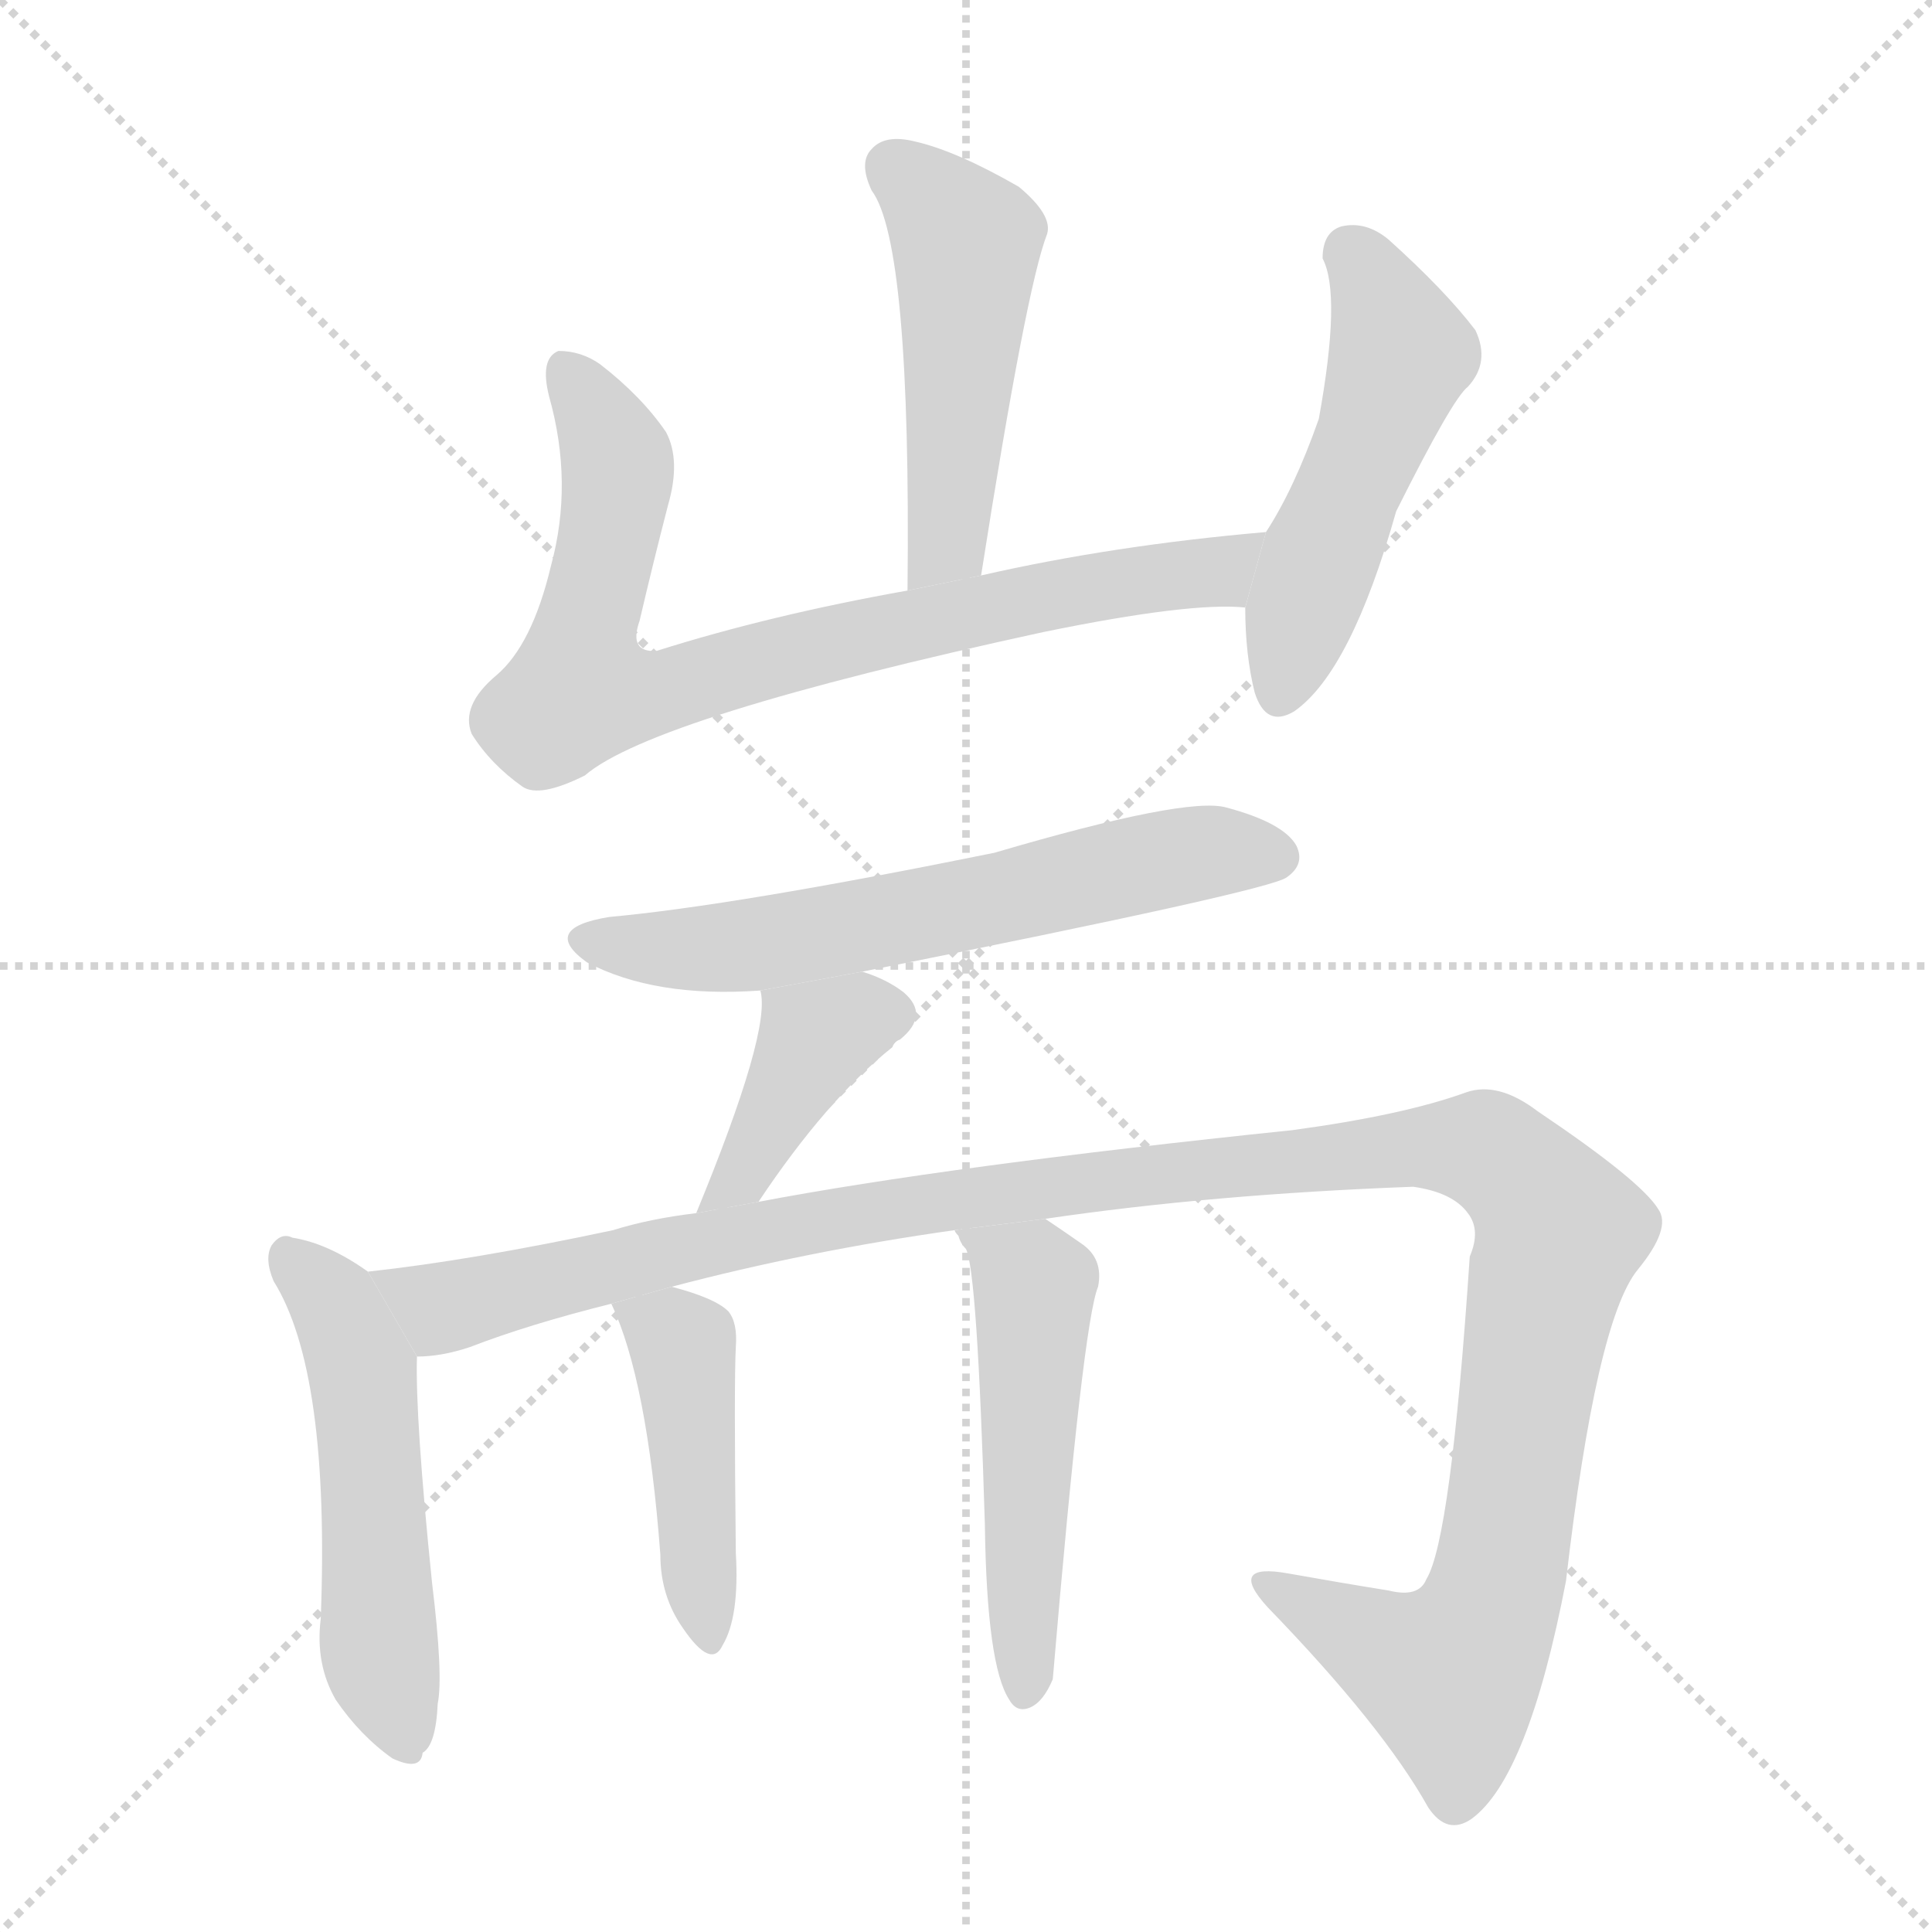 <svg version="1.1" viewBox="0 0 1024 1024" xmlns="http://www.w3.org/2000/svg">
  <g stroke="lightgray" stroke-dasharray="1,1" stroke-width="1" transform="scale(4, 4)">
    <line x1="0" y1="0" x2="256" y2="256"></line>
    <line x1="256" y1="0" x2="0" y2="256"></line>
    <line x1="128" y1="0" x2="128" y2="256"></line>
    <line x1="0" y1="128" x2="256" y2="128"></line>
  </g>
  <g transform="scale(1, -1) translate(0, -900)">
    <style type="text/css">
      
        @keyframes keyframes0 {
          from {
            stroke: blue;
            stroke-dashoffset: 492;
            stroke-width: 128;
          }
          62% {
            animation-timing-function: step-end;
            stroke: blue;
            stroke-dashoffset: 0;
            stroke-width: 128;
          }
          to {
            stroke: black;
            stroke-width: 1024;
          }
        }
        #make-me-a-hanzi-animation-0 {
          animation: keyframes0 0.65s both;
          animation-delay: 0s;
          animation-timing-function: linear;
        }
      
        @keyframes keyframes1 {
          from {
            stroke: blue;
            stroke-dashoffset: 804;
            stroke-width: 128;
          }
          72% {
            animation-timing-function: step-end;
            stroke: blue;
            stroke-dashoffset: 0;
            stroke-width: 128;
          }
          to {
            stroke: black;
            stroke-width: 1024;
          }
        }
        #make-me-a-hanzi-animation-1 {
          animation: keyframes1 0.904s both;
          animation-delay: 0.65s;
          animation-timing-function: linear;
        }
      
        @keyframes keyframes2 {
          from {
            stroke: blue;
            stroke-dashoffset: 507;
            stroke-width: 128;
          }
          62% {
            animation-timing-function: step-end;
            stroke: blue;
            stroke-dashoffset: 0;
            stroke-width: 128;
          }
          to {
            stroke: black;
            stroke-width: 1024;
          }
        }
        #make-me-a-hanzi-animation-2 {
          animation: keyframes2 0.663s both;
          animation-delay: 1.555s;
          animation-timing-function: linear;
        }
      
        @keyframes keyframes3 {
          from {
            stroke: blue;
            stroke-dashoffset: 623;
            stroke-width: 128;
          }
          67% {
            animation-timing-function: step-end;
            stroke: blue;
            stroke-dashoffset: 0;
            stroke-width: 128;
          }
          to {
            stroke: black;
            stroke-width: 1024;
          }
        }
        #make-me-a-hanzi-animation-3 {
          animation: keyframes3 0.757s both;
          animation-delay: 2.217s;
          animation-timing-function: linear;
        }
      
        @keyframes keyframes4 {
          from {
            stroke: blue;
            stroke-dashoffset: 391;
            stroke-width: 128;
          }
          56% {
            animation-timing-function: step-end;
            stroke: blue;
            stroke-dashoffset: 0;
            stroke-width: 128;
          }
          to {
            stroke: black;
            stroke-width: 1024;
          }
        }
        #make-me-a-hanzi-animation-4 {
          animation: keyframes4 0.568s both;
          animation-delay: 2.974s;
          animation-timing-function: linear;
        }
      
        @keyframes keyframes5 {
          from {
            stroke: blue;
            stroke-dashoffset: 533;
            stroke-width: 128;
          }
          63% {
            animation-timing-function: step-end;
            stroke: blue;
            stroke-dashoffset: 0;
            stroke-width: 128;
          }
          to {
            stroke: black;
            stroke-width: 1024;
          }
        }
        #make-me-a-hanzi-animation-5 {
          animation: keyframes5 0.684s both;
          animation-delay: 3.542s;
          animation-timing-function: linear;
        }
      
        @keyframes keyframes6 {
          from {
            stroke: blue;
            stroke-dashoffset: 1262;
            stroke-width: 128;
          }
          80% {
            animation-timing-function: step-end;
            stroke: blue;
            stroke-dashoffset: 0;
            stroke-width: 128;
          }
          to {
            stroke: black;
            stroke-width: 1024;
          }
        }
        #make-me-a-hanzi-animation-6 {
          animation: keyframes6 1.277s both;
          animation-delay: 4.226s;
          animation-timing-function: linear;
        }
      
        @keyframes keyframes7 {
          from {
            stroke: blue;
            stroke-dashoffset: 442;
            stroke-width: 128;
          }
          59% {
            animation-timing-function: step-end;
            stroke: blue;
            stroke-dashoffset: 0;
            stroke-width: 128;
          }
          to {
            stroke: black;
            stroke-width: 1024;
          }
        }
        #make-me-a-hanzi-animation-7 {
          animation: keyframes7 0.61s both;
          animation-delay: 5.503s;
          animation-timing-function: linear;
        }
      
        @keyframes keyframes8 {
          from {
            stroke: blue;
            stroke-dashoffset: 511;
            stroke-width: 128;
          }
          62% {
            animation-timing-function: step-end;
            stroke: blue;
            stroke-dashoffset: 0;
            stroke-width: 128;
          }
          to {
            stroke: black;
            stroke-width: 1024;
          }
        }
        #make-me-a-hanzi-animation-8 {
          animation: keyframes8 0.666s both;
          animation-delay: 6.113s;
          animation-timing-function: linear;
        }
      
    </style>
    
      <path d="M 520 595 Q 544 748 555 776 Q 558 786 540 801 Q 507 820 485 825 Q 469 829 462 821 Q 455 814 462 799 Q 483 771 481 587 L 520 595 Z" fill="lightgray"></path>
    
      <path d="M 671 618 Q 590 611 520 595 L 481 587 Q 408 574 348 555 Q 333 554 339 571 Q 346 601 354 632 Q 361 656 353 671 Q 340 690 318 707 Q 308 714 296 714 Q 286 710 291 690 Q 304 644 292 600 Q 282 558 263 542 Q 244 526 250 511 Q 260 495 277 483 Q 286 477 310 489 Q 346 520 553 565 Q 631 581 660 578 L 671 618 Z" fill="lightgray"></path>
    
      <path d="M 660 578 Q 660 553 665 533 Q 671 514 686 523 Q 716 544 740 629 Q 770 689 778 695 Q 790 708 782 725 Q 766 746 736 773 Q 724 783 711 780 Q 701 777 701 763 Q 711 744 699 678 Q 686 641 671 618 L 660 578 Z" fill="lightgray"></path>
    
      <path d="M 457 385 Q 673 428 682 435 Q 692 442 687 452 Q 680 464 650 472 Q 629 478 527 448 Q 389 420 323 414 Q 286 408 311 390 Q 347 371 403 375 L 457 385 Z" fill="lightgray"></path>
    
      <path d="M 402 263 Q 438 317 473 345 Q 474 348 477 349 Q 493 362 479 374 Q 470 381 457 385 L 403 375 Q 409 354 369 257 L 402 263 Z" fill="lightgray"></path>
    
      <path d="M 195 226 Q 174 241 155 244 Q 149 247 144 240 Q 140 233 145 221 Q 175 173 170 42 Q 167 18 178 -1 Q 191 -20 208 -32 Q 223 -39 224 -29 Q 231 -25 232 -3 Q 235 12 229 61 Q 220 149 221 181 L 195 226 Z" fill="lightgray"></path>
    
      <path d="M 554 254 Q 642 267 749 271 Q 770 268 778 257 Q 785 248 779 234 Q 769 84 756 63 Q 752 53 736 57 Q 711 61 683 66 Q 650 72 672 48 Q 733 -15 757 -58 Q 767 -73 780 -64 Q 810 -42 830 62 Q 846 200 868 227 Q 886 249 879 259 Q 870 274 815 311 Q 794 327 777 321 Q 744 309 685 301 Q 502 282 402 263 L 369 257 Q 344 254 325 248 Q 250 232 195 226 L 221 181 Q 234 181 249 186 Q 280 198 324 209 L 356 218 Q 428 237 506 248 L 554 254 Z" fill="lightgray"></path>
    
      <path d="M 324 209 Q 343 169 350 76 Q 350 54 362 37 Q 377 15 383 28 Q 392 43 390 77 Q 389 168 390 186 Q 391 199 386 205 Q 379 212 356 218 L 324 209 Z" fill="lightgray"></path>
    
      <path d="M 506 248 Q 506 247 508 245 Q 509 241 512 238 Q 518 226 522 92 Q 523 17 535 -1 Q 539 -8 546 -5 Q 553 -2 558 10 Q 574 199 582 218 Q 585 233 573 241 Q 563 248 554 254 L 506 248 Z" fill="lightgray"></path>
    
    
      <clipPath id="make-me-a-hanzi-clip-0">
        <path d="M 520 595 Q 544 748 555 776 Q 558 786 540 801 Q 507 820 485 825 Q 469 829 462 821 Q 455 814 462 799 Q 483 771 481 587 L 520 595 Z"></path>
      </clipPath>
      <path clip-path="url(#make-me-a-hanzi-clip-0)" d="M 473 811 L 496 792 L 512 768 L 503 614 L 485 600" fill="none" id="make-me-a-hanzi-animation-0" stroke-dasharray="364 728" stroke-linecap="round"></path>
    
      <clipPath id="make-me-a-hanzi-clip-1">
        <path d="M 671 618 Q 590 611 520 595 L 481 587 Q 408 574 348 555 Q 333 554 339 571 Q 346 601 354 632 Q 361 656 353 671 Q 340 690 318 707 Q 308 714 296 714 Q 286 710 291 690 Q 304 644 292 600 Q 282 558 263 542 Q 244 526 250 511 Q 260 495 277 483 Q 286 477 310 489 Q 346 520 553 565 Q 631 581 660 578 L 671 618 Z"></path>
      </clipPath>
      <path clip-path="url(#make-me-a-hanzi-clip-1)" d="M 300 704 L 327 654 L 307 534 L 347 532 L 476 568 L 645 597 L 663 613" fill="none" id="make-me-a-hanzi-animation-1" stroke-dasharray="676 1352" stroke-linecap="round"></path>
    
      <clipPath id="make-me-a-hanzi-clip-2">
        <path d="M 660 578 Q 660 553 665 533 Q 671 514 686 523 Q 716 544 740 629 Q 770 689 778 695 Q 790 708 782 725 Q 766 746 736 773 Q 724 783 711 780 Q 701 777 701 763 Q 711 744 699 678 Q 686 641 671 618 L 660 578 Z"></path>
      </clipPath>
      <path clip-path="url(#make-me-a-hanzi-clip-2)" d="M 716 766 L 743 713 L 699 603 L 678 533" fill="none" id="make-me-a-hanzi-animation-2" stroke-dasharray="379 758" stroke-linecap="round"></path>
    
      <clipPath id="make-me-a-hanzi-clip-3">
        <path d="M 457 385 Q 673 428 682 435 Q 692 442 687 452 Q 680 464 650 472 Q 629 478 527 448 Q 389 420 323 414 Q 286 408 311 390 Q 347 371 403 375 L 457 385 Z"></path>
      </clipPath>
      <path clip-path="url(#make-me-a-hanzi-clip-3)" d="M 315 403 L 335 397 L 393 398 L 493 415 L 606 443 L 643 449 L 676 446" fill="none" id="make-me-a-hanzi-animation-3" stroke-dasharray="495 990" stroke-linecap="round"></path>
    
      <clipPath id="make-me-a-hanzi-clip-4">
        <path d="M 402 263 Q 438 317 473 345 Q 474 348 477 349 Q 493 362 479 374 Q 470 381 457 385 L 403 375 Q 409 354 369 257 L 402 263 Z"></path>
      </clipPath>
      <path clip-path="url(#make-me-a-hanzi-clip-4)" d="M 471 362 L 432 349 L 394 277 L 384 270" fill="none" id="make-me-a-hanzi-animation-4" stroke-dasharray="263 526" stroke-linecap="round"></path>
    
      <clipPath id="make-me-a-hanzi-clip-5">
        <path d="M 195 226 Q 174 241 155 244 Q 149 247 144 240 Q 140 233 145 221 Q 175 173 170 42 Q 167 18 178 -1 Q 191 -20 208 -32 Q 223 -39 224 -29 Q 231 -25 232 -3 Q 235 12 229 61 Q 220 149 221 181 L 195 226 Z"></path>
      </clipPath>
      <path clip-path="url(#make-me-a-hanzi-clip-5)" d="M 152 234 L 178 209 L 192 174 L 201 25 L 215 -27" fill="none" id="make-me-a-hanzi-animation-5" stroke-dasharray="405 810" stroke-linecap="round"></path>
    
      <clipPath id="make-me-a-hanzi-clip-6">
        <path d="M 554 254 Q 642 267 749 271 Q 770 268 778 257 Q 785 248 779 234 Q 769 84 756 63 Q 752 53 736 57 Q 711 61 683 66 Q 650 72 672 48 Q 733 -15 757 -58 Q 767 -73 780 -64 Q 810 -42 830 62 Q 846 200 868 227 Q 886 249 879 259 Q 870 274 815 311 Q 794 327 777 321 Q 744 309 685 301 Q 502 282 402 263 L 369 257 Q 344 254 325 248 Q 250 232 195 226 L 221 181 Q 234 181 249 186 Q 280 198 324 209 L 356 218 Q 428 237 506 248 L 554 254 Z"></path>
      </clipPath>
      <path clip-path="url(#make-me-a-hanzi-clip-6)" d="M 202 222 L 236 207 L 473 260 L 716 289 L 787 291 L 805 278 L 827 247 L 817 218 L 798 78 L 786 39 L 768 12 L 674 59" fill="none" id="make-me-a-hanzi-animation-6" stroke-dasharray="1134 2268" stroke-linecap="round"></path>
    
      <clipPath id="make-me-a-hanzi-clip-7">
        <path d="M 324 209 Q 343 169 350 76 Q 350 54 362 37 Q 377 15 383 28 Q 392 43 390 77 Q 389 168 390 186 Q 391 199 386 205 Q 379 212 356 218 L 324 209 Z"></path>
      </clipPath>
      <path clip-path="url(#make-me-a-hanzi-clip-7)" d="M 331 206 L 362 184 L 374 36" fill="none" id="make-me-a-hanzi-animation-7" stroke-dasharray="314 628" stroke-linecap="round"></path>
    
      <clipPath id="make-me-a-hanzi-clip-8">
        <path d="M 506 248 Q 506 247 508 245 Q 509 241 512 238 Q 518 226 522 92 Q 523 17 535 -1 Q 539 -8 546 -5 Q 553 -2 558 10 Q 574 199 582 218 Q 585 233 573 241 Q 563 248 554 254 L 506 248 Z"></path>
      </clipPath>
      <path clip-path="url(#make-me-a-hanzi-clip-8)" d="M 514 244 L 548 217 L 543 5" fill="none" id="make-me-a-hanzi-animation-8" stroke-dasharray="383 766" stroke-linecap="round"></path>
    
  </g>
</svg>